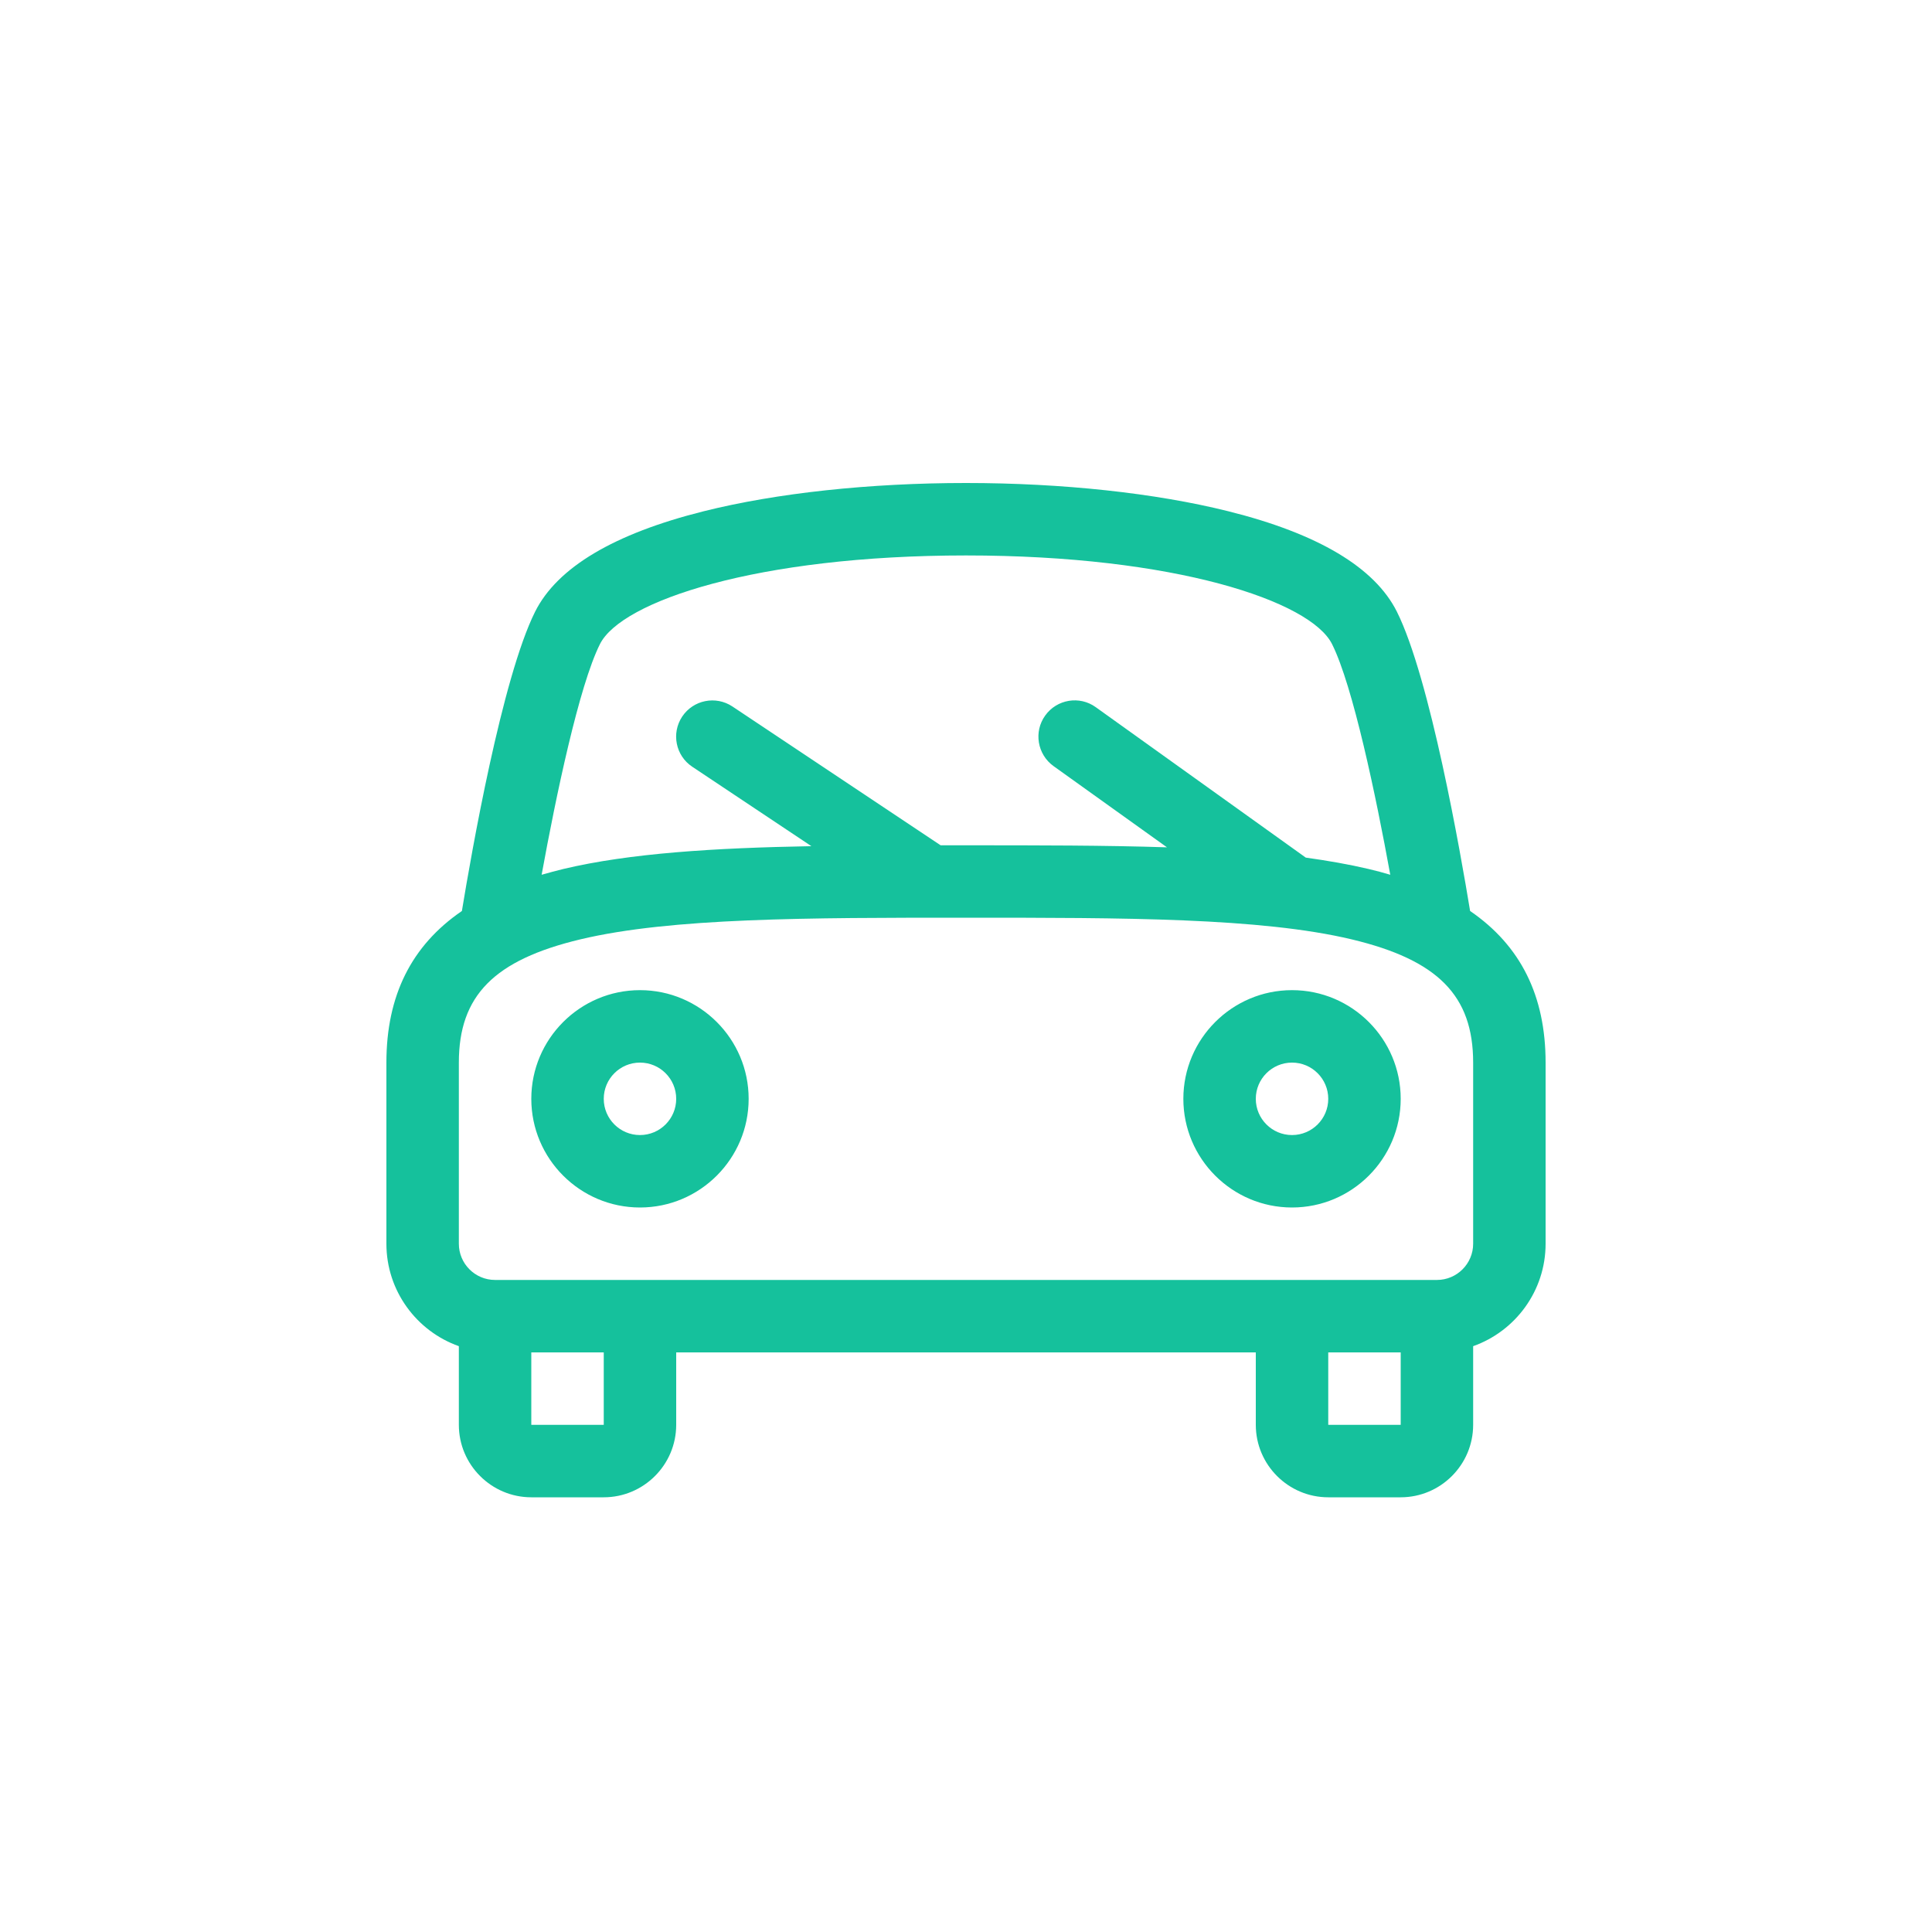 <?xml version="1.0" encoding="UTF-8" standalone="no"?>
<svg width="40px" height="40px" viewBox="0 0 40 40" version="1.1" xmlns="http://www.w3.org/2000/svg" xmlns:xlink="http://www.w3.org/1999/xlink" xmlns:sketch="http://www.bohemiancoding.com/sketch/ns">
    <!-- Generator: Sketch 3.3.3 (12072) - http://www.bohemiancoding.com/sketch -->
    <title>map_objlist_car</title>
    <desc>Created with Sketch.</desc>
    <defs></defs>
    <g id="Page-1" stroke="none" stroke-width="1" fill="none" fill-rule="evenodd" sketch:type="MSPage">
        <g id="Artboard-7-Copy" sketch:type="MSArtboardGroup" transform="translate(0, -200)">
            <rect id="Rectangle-336-Copy-24" sketch:type="MSShapeGroup" x="0" y="200" width="40" height="40"></rect>
            <path d="M30.437,218.861 C30.242,217.673 29.608,214.04 28.921,212.664 C28.463,211.749 27.288,211.048 25.431,210.585 C23.922,210.208 21.994,210 20,210 C18.006,210 16.078,210.207 14.569,210.585 C12.711,211.05 11.537,211.749 11.079,212.664 C10.393,214.038 9.758,217.673 9.563,218.861 C8.514,219.579 8,220.619 8,222 L8,225.75 C8,226.728 8.627,227.562 9.5,227.871 L9.5,229.5 C9.5,230.327 10.174,231 11,231 L12.5,231 C13.326,231 14,230.327 14,229.5 L14,228 L26,228 L26,229.5 C26,230.327 26.674,231 27.5,231 L29,231 C29.826,231 30.5,230.327 30.5,229.5 L30.5,227.871 C31.373,227.562 32,226.728 32,225.75 L32,222 C32,220.619 31.485,219.579 30.437,218.861 L30.437,218.861 Z M12.421,213.336 C12.866,212.446 15.672,211.5 20,211.5 C24.328,211.5 27.134,212.445 27.579,213.336 C28.01,214.198 28.488,216.48 28.784,218.111 C28.637,218.067 28.485,218.026 28.329,217.99 C27.929,217.896 27.497,217.82 27.035,217.756 L22.686,214.641 C22.351,214.399 21.881,214.477 21.64,214.814 C21.398,215.149 21.476,215.619 21.812,215.861 L24.161,217.543 C22.886,217.501 21.488,217.501 19.998,217.501 L19.475,217.501 L15.164,214.627 C14.819,214.398 14.354,214.491 14.124,214.836 C13.895,215.181 13.988,215.646 14.333,215.875 L16.799,217.519 C14.787,217.555 13.039,217.665 11.669,217.99 C11.513,218.028 11.361,218.069 11.214,218.111 C11.511,216.48 11.989,214.198 12.421,213.336 L12.421,213.336 Z M12.5,229.5 L11,229.5 L11,228 L12.5,228 L12.5,229.5 L12.5,229.5 Z M27.5,229.5 L27.5,228 L29,228 L29,229.5 L27.5,229.5 L27.5,229.5 Z M30.5,225.75 C30.5,226.164 30.164,226.5 29.75,226.5 L10.25,226.5 C9.836,226.5 9.5,226.164 9.5,225.75 L9.5,222 C9.5,220.614 10.229,219.875 12.017,219.448 C13.899,219 16.727,219 20,219 C23.273,219 26.099,219 27.983,219.448 C29.771,219.875 30.5,220.614 30.5,222 L30.5,225.75 L30.5,225.75 Z M26.75,225 C25.509,225 24.5,223.99 24.5,222.75 C24.5,221.51 25.509,220.5 26.75,220.5 C27.991,220.5 29,221.51 29,222.75 C29,223.99 27.991,225 26.75,225 L26.75,225 Z M26.75,222 C26.336,222 26,222.336 26,222.75 C26,223.164 26.336,223.5 26.75,223.5 C27.164,223.5 27.5,223.164 27.5,222.75 C27.5,222.336 27.164,222 26.75,222 L26.75,222 Z M13.25,225 C12.009,225 11,223.99 11,222.75 C11,221.51 12.009,220.5 13.25,220.5 C14.491,220.5 15.5,221.51 15.5,222.75 C15.5,223.99 14.491,225 13.25,225 L13.25,225 Z M13.25,222 C12.836,222 12.5,222.336 12.5,222.75 C12.5,223.164 12.836,223.5 13.25,223.5 C13.664,223.5 14,223.164 14,222.75 C14,222.336 13.664,222 13.25,222 L13.25,222 Z" id="Shape-Copy-14" fill="#15C19C" sketch:type="MSShapeGroup"></path>
        </g>
    </g>
</svg>